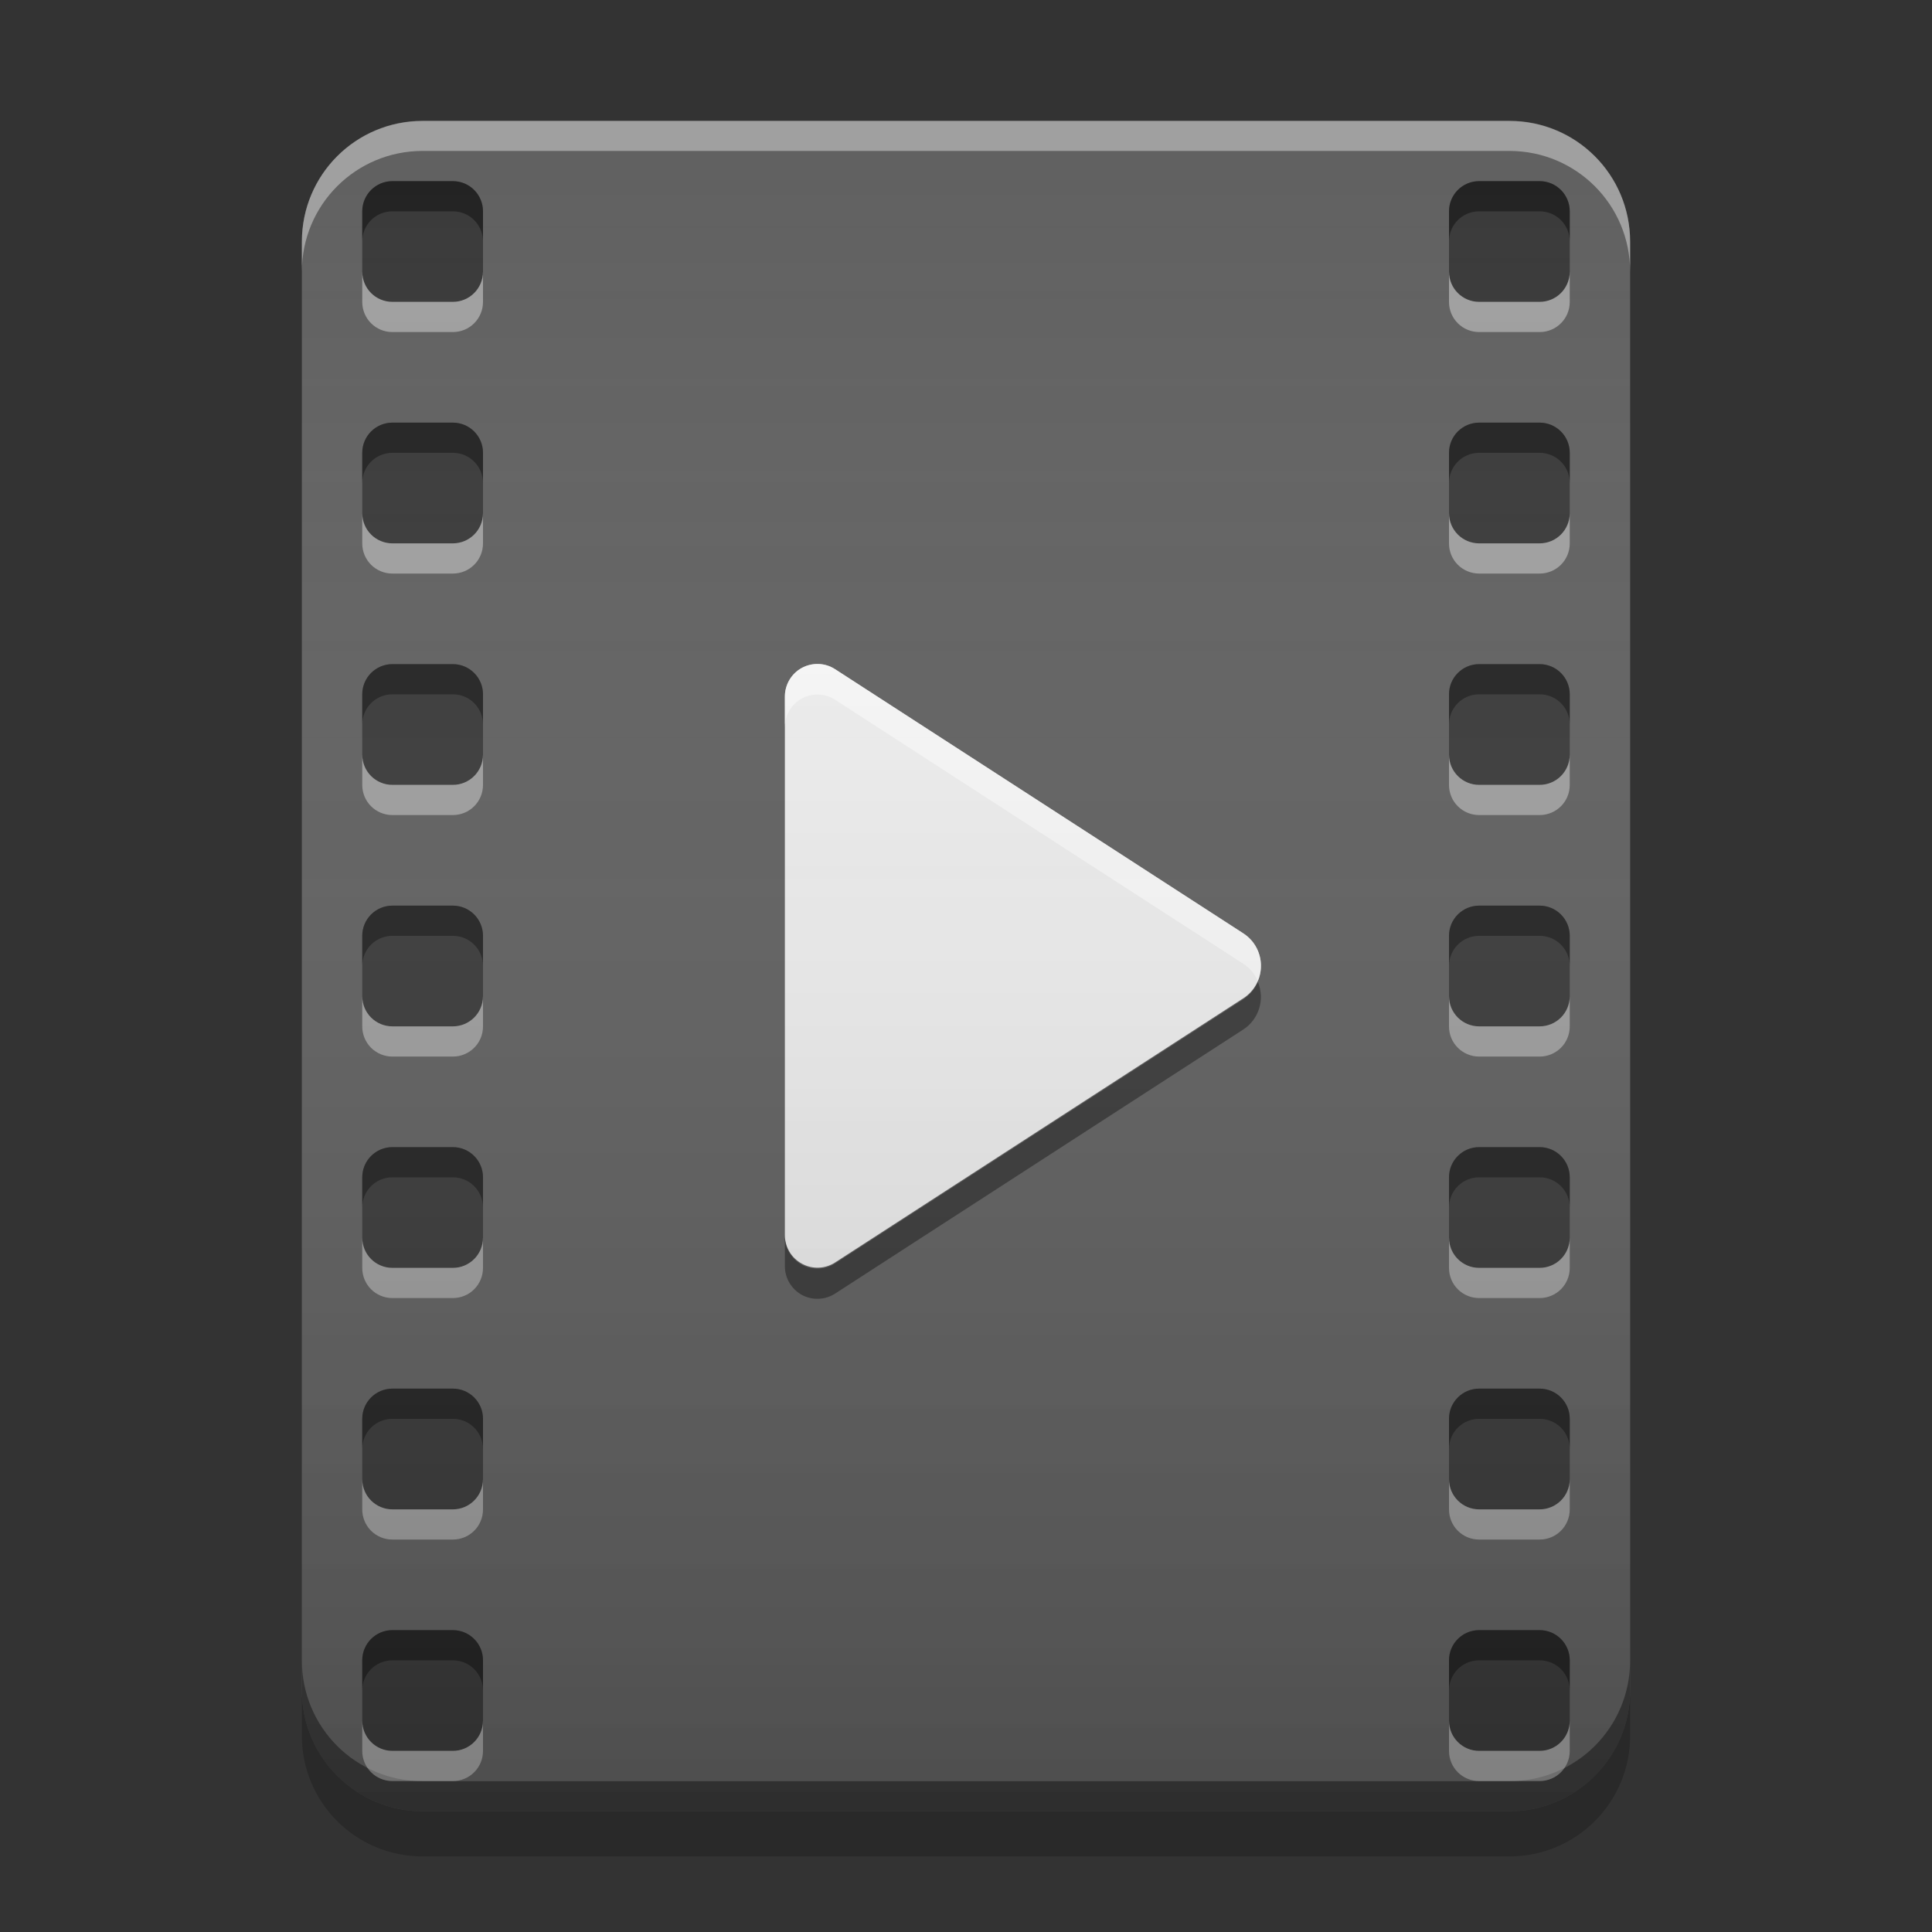 
<svg xmlns="http://www.w3.org/2000/svg" xmlns:xlink="http://www.w3.org/1999/xlink" width="64" height="64" viewBox="0 0 64 64" version="1.1">
<rect x="0" y="0" width="64" height="64" fill="#333333" stroke="none"/>
<defs>
<linearGradient id="linear0" gradientUnits="userSpaceOnUse" x1="8.467" y1="-199.125" x2="8.467" y2="-213.413" gradientTransform="matrix(3.78,0,0,3.78,0,812.598)">
<stop offset="0" style="stop-color:rgb(0%,0%,0%);stop-opacity:0.2;"/>
<stop offset="1" style="stop-color:rgb(100%,100%,100%);stop-opacity:0;"/>
</linearGradient>
</defs>
<g id="surface1">
<path style=" stroke:none;fill-rule:nonzero;fill:rgb(38.039%,38.039%,38.039%);fill-opacity:1;" d="M 14 4 L 50 4 C 52.211 4 54 5.789 54 8 L 54 56 C 54 58.211 52.211 60 50 60 L 14 60 C 11.789 60 10 58.211 10 56 L 10 8 C 10 5.789 11.789 4 14 4 Z M 14 4 "/>
<path style=" stroke:none;fill-rule:nonzero;fill:rgb(0.392%,0.392%,0.392%);fill-opacity:0.4;" d="M 14 60 C 11.785 60 10 58.215 10 56 L 10 55.004 C 10 57.223 11.785 59.004 14 59.004 L 50 59.004 C 52.215 59.004 54 57.223 54 55.004 L 54 56 C 54 58.215 52.215 60 50 60 Z M 14 60 "/>
<path style=" stroke:none;fill-rule:nonzero;fill:rgb(0.392%,0.392%,0.392%);fill-opacity:0.2;" d="M 10 56 L 10 57.496 C 10 59.711 11.785 61.496 14 61.496 L 50 61.496 C 52.215 61.496 54 59.711 54 57.496 L 54 56 C 54 58.215 52.215 60 50 60 L 14 60 C 11.785 60 10 58.215 10 56 Z M 10 56 "/>
<path style=" stroke:none;fill-rule:nonzero;fill:rgb(100%,100%,100%);fill-opacity:0.4;" d="M 14 4.008 C 11.785 4.008 10 5.789 10 8.008 L 10 9 C 10 6.785 11.785 5 14 5 L 50 5 C 52.215 5 54 6.785 54 9 L 54 8.008 C 54 5.789 52.215 4.008 50 4.008 Z M 14 4.008 "/>
<path style=" stroke:none;fill-rule:nonzero;fill:rgb(0%,0%,0%);fill-opacity:0.4;" d="M 13 6 L 15 6 C 15.551 6 16 6.449 16 7 L 16 9 C 16 9.551 15.551 10 15 10 L 13 10 C 12.449 10 12 9.551 12 9 L 12 7 C 12 6.449 12.449 6 13 6 Z M 13 6 "/>
<path style=" stroke:none;fill-rule:nonzero;fill:rgb(0%,0%,0%);fill-opacity:0.4;" d="M 13 6 C 12.445 6 12 6.445 12 7 L 12 8 C 12 7.445 12.445 7 13 7 L 15 7 C 15.555 7 16 7.445 16 8 L 16 7 C 16 6.445 15.555 6 15 6 Z M 13 6 "/>
<path style=" stroke:none;fill-rule:nonzero;fill:rgb(99.608%,99.608%,99.608%);fill-opacity:0.4;" d="M 13 11 C 12.445 11 12 10.555 12 10 L 12 9 C 12 9.555 12.445 10 13 10 L 15 10 C 15.555 10 16 9.555 16 9 L 16 10 C 16 10.555 15.555 11 15 11 Z M 13 11 "/>
<path style=" stroke:none;fill-rule:nonzero;fill:rgb(0%,0%,0%);fill-opacity:0.4;" d="M 49 6 L 51 6 C 51.551 6 52 6.449 52 7 L 52 9 C 52 9.551 51.551 10 51 10 L 49 10 C 48.449 10 48 9.551 48 9 L 48 7 C 48 6.449 48.449 6 49 6 Z M 49 6 "/>
<path style=" stroke:none;fill-rule:nonzero;fill:rgb(0%,0%,0%);fill-opacity:0.4;" d="M 49 6 C 48.445 6 48 6.445 48 7 L 48 8 C 48 7.445 48.445 7 49 7 L 51 7 C 51.555 7 52 7.445 52 8 L 52 7 C 52 6.445 51.555 6 51 6 Z M 49 6 "/>
<path style=" stroke:none;fill-rule:nonzero;fill:rgb(99.608%,99.608%,99.608%);fill-opacity:0.4;" d="M 49 11 C 48.445 11 48 10.555 48 10 L 48 9 C 48 9.555 48.445 10 49 10 L 51 10 C 51.555 10 52 9.555 52 9 L 52 10 C 52 10.555 51.555 11 51 11 Z M 49 11 "/>
<path style=" stroke:none;fill-rule:nonzero;fill:rgb(0%,0%,0%);fill-opacity:0.4;" d="M 13 14 L 15 14 C 15.551 14 16 14.449 16 15 L 16 17 C 16 17.551 15.551 18 15 18 L 13 18 C 12.449 18 12 17.551 12 17 L 12 15 C 12 14.449 12.449 14 13 14 Z M 13 14 "/>
<path style=" stroke:none;fill-rule:nonzero;fill:rgb(0%,0%,0%);fill-opacity:0.4;" d="M 13 14 C 12.445 14 12 14.445 12 15 L 12 16 C 12 15.445 12.445 15 13 15 L 15 15 C 15.555 15 16 15.445 16 16 L 16 15 C 16 14.445 15.555 14 15 14 Z M 13 14 "/>
<path style=" stroke:none;fill-rule:nonzero;fill:rgb(99.608%,99.608%,99.608%);fill-opacity:0.4;" d="M 13 19 C 12.445 19 12 18.555 12 18 L 12 17 C 12 17.555 12.445 18 13 18 L 15 18 C 15.555 18 16 17.555 16 17 L 16 18 C 16 18.555 15.555 19 15 19 Z M 13 19 "/>
<path style=" stroke:none;fill-rule:nonzero;fill:rgb(0%,0%,0%);fill-opacity:0.4;" d="M 49 14 L 51 14 C 51.551 14 52 14.449 52 15 L 52 17 C 52 17.551 51.551 18 51 18 L 49 18 C 48.449 18 48 17.551 48 17 L 48 15 C 48 14.449 48.449 14 49 14 Z M 49 14 "/>
<path style=" stroke:none;fill-rule:nonzero;fill:rgb(0%,0%,0%);fill-opacity:0.4;" d="M 49 14 C 48.445 14 48 14.445 48 15 L 48 16 C 48 15.445 48.445 15 49 15 L 51 15 C 51.555 15 52 15.445 52 16 L 52 15 C 52 14.445 51.555 14 51 14 Z M 49 14 "/>
<path style=" stroke:none;fill-rule:nonzero;fill:rgb(99.608%,99.608%,99.608%);fill-opacity:0.4;" d="M 49 19 C 48.445 19 48 18.555 48 18 L 48 17 C 48 17.555 48.445 18 49 18 L 51 18 C 51.555 18 52 17.555 52 17 L 52 18 C 52 18.555 51.555 19 51 19 Z M 49 19 "/>
<path style=" stroke:none;fill-rule:nonzero;fill:rgb(0%,0%,0%);fill-opacity:0.4;" d="M 13 22 L 15 22 C 15.551 22 16 22.449 16 23 L 16 25 C 16 25.551 15.551 26 15 26 L 13 26 C 12.449 26 12 25.551 12 25 L 12 23 C 12 22.449 12.449 22 13 22 Z M 13 22 "/>
<path style=" stroke:none;fill-rule:nonzero;fill:rgb(0%,0%,0%);fill-opacity:0.4;" d="M 13 22 C 12.445 22 12 22.445 12 23 L 12 24 C 12 23.445 12.445 23 13 23 L 15 23 C 15.555 23 16 23.445 16 24 L 16 23 C 16 22.445 15.555 22 15 22 Z M 13 22 "/>
<path style=" stroke:none;fill-rule:nonzero;fill:rgb(99.608%,99.608%,99.608%);fill-opacity:0.4;" d="M 13 27 C 12.445 27 12 26.555 12 26 L 12 25 C 12 25.555 12.445 26 13 26 L 15 26 C 15.555 26 16 25.555 16 25 L 16 26 C 16 26.555 15.555 27 15 27 Z M 13 27 "/>
<path style=" stroke:none;fill-rule:nonzero;fill:rgb(0%,0%,0%);fill-opacity:0.4;" d="M 49 22 L 51 22 C 51.551 22 52 22.449 52 23 L 52 25 C 52 25.551 51.551 26 51 26 L 49 26 C 48.449 26 48 25.551 48 25 L 48 23 C 48 22.449 48.449 22 49 22 Z M 49 22 "/>
<path style=" stroke:none;fill-rule:nonzero;fill:rgb(0%,0%,0%);fill-opacity:0.4;" d="M 49 22 C 48.445 22 48 22.445 48 23 L 48 24 C 48 23.445 48.445 23 49 23 L 51 23 C 51.555 23 52 23.445 52 24 L 52 23 C 52 22.445 51.555 22 51 22 Z M 49 22 "/>
<path style=" stroke:none;fill-rule:nonzero;fill:rgb(99.608%,99.608%,99.608%);fill-opacity:0.4;" d="M 49 27 C 48.445 27 48 26.555 48 26 L 48 25 C 48 25.555 48.445 26 49 26 L 51 26 C 51.555 26 52 25.555 52 25 L 52 26 C 52 26.555 51.555 27 51 27 Z M 49 27 "/>
<path style=" stroke:none;fill-rule:nonzero;fill:rgb(0%,0%,0%);fill-opacity:0.4;" d="M 13 30 L 15 30 C 15.551 30 16 30.449 16 31 L 16 33 C 16 33.551 15.551 34 15 34 L 13 34 C 12.449 34 12 33.551 12 33 L 12 31 C 12 30.449 12.449 30 13 30 Z M 13 30 "/>
<path style=" stroke:none;fill-rule:nonzero;fill:rgb(0%,0%,0%);fill-opacity:0.4;" d="M 13 30 C 12.445 30 12 30.445 12 31 L 12 32 C 12 31.445 12.445 31 13 31 L 15 31 C 15.555 31 16 31.445 16 32 L 16 31 C 16 30.445 15.555 30 15 30 Z M 13 30 "/>
<path style=" stroke:none;fill-rule:nonzero;fill:rgb(99.608%,99.608%,99.608%);fill-opacity:0.4;" d="M 13 35 C 12.445 35 12 34.555 12 34 L 12 33 C 12 33.555 12.445 34 13 34 L 15 34 C 15.555 34 16 33.555 16 33 L 16 34 C 16 34.555 15.555 35 15 35 Z M 13 35 "/>
<path style=" stroke:none;fill-rule:nonzero;fill:rgb(0%,0%,0%);fill-opacity:0.4;" d="M 49 30 L 51 30 C 51.551 30 52 30.449 52 31 L 52 33 C 52 33.551 51.551 34 51 34 L 49 34 C 48.449 34 48 33.551 48 33 L 48 31 C 48 30.449 48.449 30 49 30 Z M 49 30 "/>
<path style=" stroke:none;fill-rule:nonzero;fill:rgb(0%,0%,0%);fill-opacity:0.4;" d="M 49 30 C 48.445 30 48 30.445 48 31 L 48 32 C 48 31.445 48.445 31 49 31 L 51 31 C 51.555 31 52 31.445 52 32 L 52 31 C 52 30.445 51.555 30 51 30 Z M 49 30 "/>
<path style=" stroke:none;fill-rule:nonzero;fill:rgb(99.608%,99.608%,99.608%);fill-opacity:0.4;" d="M 49 35 C 48.445 35 48 34.555 48 34 L 48 33 C 48 33.555 48.445 34 49 34 L 51 34 C 51.555 34 52 33.555 52 33 L 52 34 C 52 34.555 51.555 35 51 35 Z M 49 35 "/>
<path style=" stroke:none;fill-rule:nonzero;fill:rgb(0%,0%,0%);fill-opacity:0.4;" d="M 13 38 L 15 38 C 15.551 38 16 38.449 16 39 L 16 41 C 16 41.551 15.551 42 15 42 L 13 42 C 12.449 42 12 41.551 12 41 L 12 39 C 12 38.449 12.449 38 13 38 Z M 13 38 "/>
<path style=" stroke:none;fill-rule:nonzero;fill:rgb(0%,0%,0%);fill-opacity:0.4;" d="M 13 38 C 12.445 38 12 38.445 12 39 L 12 40 C 12 39.445 12.445 39 13 39 L 15 39 C 15.555 39 16 39.445 16 40 L 16 39 C 16 38.445 15.555 38 15 38 Z M 13 38 "/>
<path style=" stroke:none;fill-rule:nonzero;fill:rgb(99.608%,99.608%,99.608%);fill-opacity:0.4;" d="M 13 43 C 12.445 43 12 42.555 12 42 L 12 41 C 12 41.555 12.445 42 13 42 L 15 42 C 15.555 42 16 41.555 16 41 L 16 42 C 16 42.555 15.555 43 15 43 Z M 13 43 "/>
<path style=" stroke:none;fill-rule:nonzero;fill:rgb(0%,0%,0%);fill-opacity:0.4;" d="M 49 38 L 51 38 C 51.551 38 52 38.449 52 39 L 52 41 C 52 41.551 51.551 42 51 42 L 49 42 C 48.449 42 48 41.551 48 41 L 48 39 C 48 38.449 48.449 38 49 38 Z M 49 38 "/>
<path style=" stroke:none;fill-rule:nonzero;fill:rgb(0%,0%,0%);fill-opacity:0.4;" d="M 49 38 C 48.445 38 48 38.445 48 39 L 48 40 C 48 39.445 48.445 39 49 39 L 51 39 C 51.555 39 52 39.445 52 40 L 52 39 C 52 38.445 51.555 38 51 38 Z M 49 38 "/>
<path style=" stroke:none;fill-rule:nonzero;fill:rgb(99.608%,99.608%,99.608%);fill-opacity:0.4;" d="M 49 43 C 48.445 43 48 42.555 48 42 L 48 41 C 48 41.555 48.445 42 49 42 L 51 42 C 51.555 42 52 41.555 52 41 L 52 42 C 52 42.555 51.555 43 51 43 Z M 49 43 "/>
<path style=" stroke:none;fill-rule:nonzero;fill:rgb(0%,0%,0%);fill-opacity:0.4;" d="M 13 46 L 15 46 C 15.551 46 16 46.449 16 47 L 16 49 C 16 49.551 15.551 50 15 50 L 13 50 C 12.449 50 12 49.551 12 49 L 12 47 C 12 46.449 12.449 46 13 46 Z M 13 46 "/>
<path style=" stroke:none;fill-rule:nonzero;fill:rgb(0%,0%,0%);fill-opacity:0.4;" d="M 13 46 C 12.445 46 12 46.445 12 47 L 12 48 C 12 47.445 12.445 47 13 47 L 15 47 C 15.555 47 16 47.445 16 48 L 16 47 C 16 46.445 15.555 46 15 46 Z M 13 46 "/>
<path style=" stroke:none;fill-rule:nonzero;fill:rgb(99.608%,99.608%,99.608%);fill-opacity:0.4;" d="M 13 51 C 12.445 51 12 50.555 12 50 L 12 49 C 12 49.555 12.445 50 13 50 L 15 50 C 15.555 50 16 49.555 16 49 L 16 50 C 16 50.555 15.555 51 15 51 Z M 13 51 "/>
<path style=" stroke:none;fill-rule:nonzero;fill:rgb(0%,0%,0%);fill-opacity:0.4;" d="M 49 46 L 51 46 C 51.551 46 52 46.449 52 47 L 52 49 C 52 49.551 51.551 50 51 50 L 49 50 C 48.449 50 48 49.551 48 49 L 48 47 C 48 46.449 48.449 46 49 46 Z M 49 46 "/>
<path style=" stroke:none;fill-rule:nonzero;fill:rgb(0%,0%,0%);fill-opacity:0.4;" d="M 49 46 C 48.445 46 48 46.445 48 47 L 48 48 C 48 47.445 48.445 47 49 47 L 51 47 C 51.555 47 52 47.445 52 48 L 52 47 C 52 46.445 51.555 46 51 46 Z M 49 46 "/>
<path style=" stroke:none;fill-rule:nonzero;fill:rgb(99.608%,99.608%,99.608%);fill-opacity:0.4;" d="M 49 51 C 48.445 51 48 50.555 48 50 L 48 49 C 48 49.555 48.445 50 49 50 L 51 50 C 51.555 50 52 49.555 52 49 L 52 50 C 52 50.555 51.555 51 51 51 Z M 49 51 "/>
<path style=" stroke:none;fill-rule:nonzero;fill:rgb(0%,0%,0%);fill-opacity:0.4;" d="M 13 54 L 15 54 C 15.551 54 16 54.449 16 55 L 16 57 C 16 57.551 15.551 58 15 58 L 13 58 C 12.449 58 12 57.551 12 57 L 12 55 C 12 54.449 12.449 54 13 54 Z M 13 54 "/>
<path style=" stroke:none;fill-rule:nonzero;fill:rgb(0%,0%,0%);fill-opacity:0.4;" d="M 13 54 C 12.445 54 12 54.445 12 55 L 12 56 C 12 55.445 12.445 55 13 55 L 15 55 C 15.555 55 16 55.445 16 56 L 16 55 C 16 54.445 15.555 54 15 54 Z M 13 54 "/>
<path style=" stroke:none;fill-rule:nonzero;fill:rgb(99.608%,99.608%,99.608%);fill-opacity:0.4;" d="M 13 59 C 12.445 59 12 58.555 12 58 L 12 57 C 12 57.555 12.445 58 13 58 L 15 58 C 15.555 58 16 57.555 16 57 L 16 58 C 16 58.555 15.555 59 15 59 Z M 13 59 "/>
<path style=" stroke:none;fill-rule:nonzero;fill:rgb(0%,0%,0%);fill-opacity:0.4;" d="M 49 54 L 51 54 C 51.551 54 52 54.449 52 55 L 52 57 C 52 57.551 51.551 58 51 58 L 49 58 C 48.449 58 48 57.551 48 57 L 48 55 C 48 54.449 48.449 54 49 54 Z M 49 54 "/>
<path style=" stroke:none;fill-rule:nonzero;fill:rgb(0%,0%,0%);fill-opacity:0.4;" d="M 49 54 C 48.445 54 48 54.445 48 55 L 48 56 C 48 55.445 48.445 55 49 55 L 51 55 C 51.555 55 52 55.445 52 56 L 52 55 C 52 54.445 51.555 54 51 54 Z M 49 54 "/>
<path style=" stroke:none;fill-rule:nonzero;fill:rgb(99.608%,99.608%,99.608%);fill-opacity:0.4;" d="M 49 59 C 48.445 59 48 58.555 48 58 L 48 57 C 48 57.555 48.445 58 49 58 L 51 58 C 51.555 58 52 57.555 52 57 L 52 58 C 52 58.555 51.555 59 51 59 Z M 49 59 "/>
<path style=" stroke:none;fill-rule:nonzero;fill:rgb(93.333%,93.333%,93.333%);fill-opacity:1;" d="M 27.664 22.168 L 41.184 30.918 C 41.551 31.152 41.77 31.559 41.77 31.992 C 41.77 32.43 41.551 32.836 41.184 33.07 L 27.664 41.82 C 27.332 42.035 26.91 42.051 26.562 41.859 C 26.215 41.672 26 41.309 26 40.914 L 26 23.074 C 26 22.68 26.215 22.312 26.562 22.125 C 26.91 21.938 27.332 21.953 27.664 22.168 Z M 27.664 22.168 "/>
<path style=" stroke:none;fill-rule:nonzero;fill:rgb(100%,100%,100%);fill-opacity:0.039;" d="M 27.664 22.168 L 41.184 30.918 C 41.551 31.152 41.77 31.559 41.77 31.992 C 41.77 32.43 41.551 32.836 41.184 33.07 L 27.664 41.82 C 27.332 42.035 26.91 42.051 26.562 41.859 C 26.215 41.672 26 41.309 26 40.914 L 26 23.074 C 26 22.68 26.215 22.312 26.562 22.125 C 26.91 21.938 27.332 21.953 27.664 22.168 Z M 27.664 22.168 "/>
<path style=" stroke:none;fill-rule:nonzero;fill:rgb(0%,0%,0%);fill-opacity:0.4;" d="M 41.668 32.527 C 41.566 32.762 41.398 32.961 41.188 33.102 L 27.664 41.852 C 27.332 42.066 26.91 42.082 26.562 41.895 C 26.215 41.703 26 41.34 26 40.945 L 26 41.945 C 26 42.34 26.215 42.703 26.562 42.895 C 26.91 43.082 27.332 43.066 27.664 42.852 L 41.188 34.102 C 41.707 33.762 41.91 33.098 41.668 32.527 Z M 41.668 32.527 "/>
<path style=" stroke:none;fill-rule:nonzero;fill:rgb(100%,100%,100%);fill-opacity:0.6;" d="M 27.004 21.996 C 26.438 22.035 26 22.504 26 23.074 L 26 24.086 C 26 23.691 26.215 23.328 26.562 23.137 C 26.91 22.949 27.332 22.965 27.664 23.18 L 41.188 31.93 C 41.398 32.066 41.566 32.266 41.668 32.5 C 41.914 31.926 41.711 31.258 41.188 30.918 L 27.664 22.168 C 27.469 22.039 27.238 21.98 27.004 21.996 Z M 27.004 21.996 "/>
<path style=" stroke:none;fill-rule:nonzero;fill:url(#linear0);" d="M 14 4 L 50 4 C 52.211 4 54 5.789 54 8 L 54 56 C 54 58.211 52.211 60 50 60 L 14 60 C 11.789 60 10 58.211 10 56 L 10 8 C 10 5.789 11.789 4 14 4 Z M 14 4 "/>
</g>
</svg>
